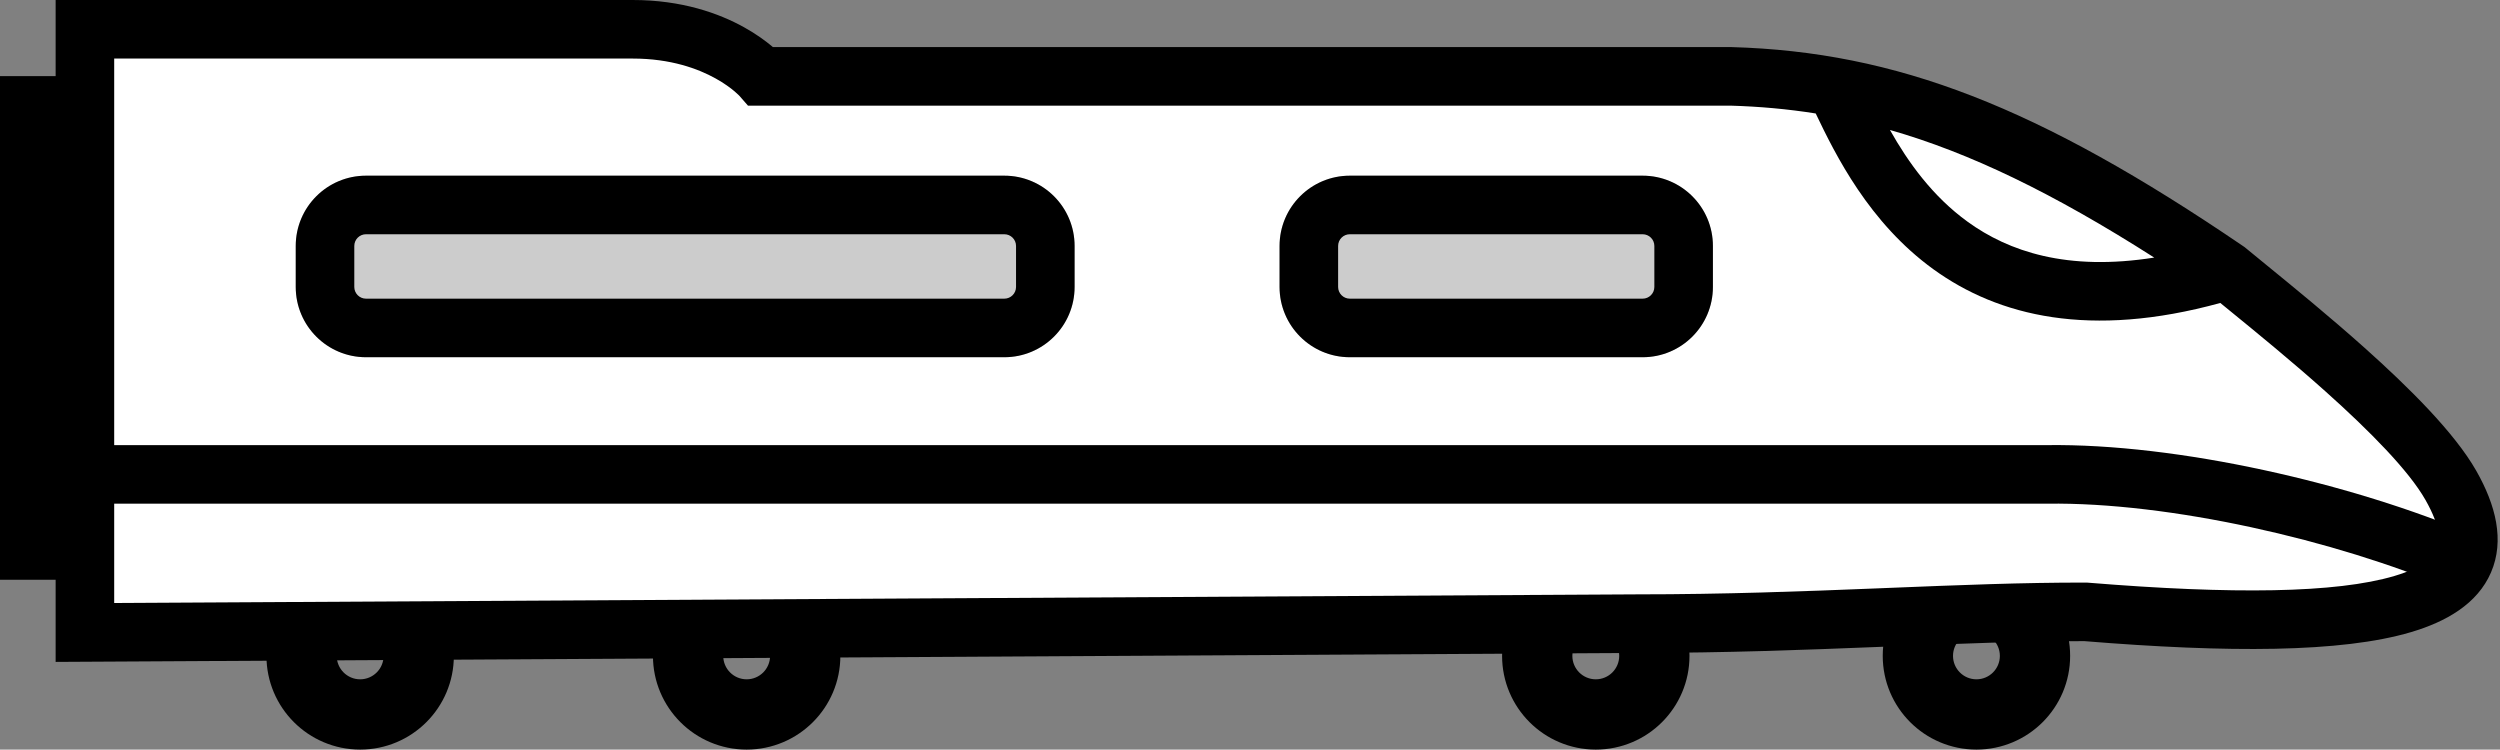 <svg width="597" height="179" viewBox="0 0 597 179" fill="none" xmlns="http://www.w3.org/2000/svg">
<rect x="0" y="0" width="597" height="179" fill="#808080" stroke="none"/>
<path fill-rule="evenodd" clip-rule="evenodd" d="M375.48 156.625C375.48 159.714 377.985 162.219 381.074 162.219C384.164 162.219 386.668 159.714 386.668 156.625C386.668 153.536 384.164 151.031 381.074 151.031C377.985 151.031 375.48 153.536 375.48 156.625ZM381.074 134.25C368.717 134.25 358.699 144.268 358.699 156.625C358.699 168.982 368.717 179 381.074 179C393.432 179 403.449 168.982 403.449 156.625C403.449 144.268 393.432 134.25 381.074 134.25Z" fill="black"/>
<path fill-rule="evenodd" clip-rule="evenodd" d="M466.379 156.625C466.379 159.714 468.883 162.219 471.973 162.219C475.062 162.219 477.566 159.714 477.566 156.625C477.566 153.536 475.062 151.031 471.973 151.031C468.883 151.031 466.379 153.536 466.379 156.625ZM471.973 134.25C459.615 134.25 449.598 144.268 449.598 156.625C449.598 168.982 459.615 179 471.973 179C484.33 179 494.348 168.982 494.348 156.625C494.348 144.268 484.33 134.25 471.973 134.25Z" fill="black"/>
<path fill-rule="evenodd" clip-rule="evenodd" d="M80.41 156.625C80.41 159.714 82.915 162.219 86.004 162.219C89.093 162.219 91.598 159.714 91.598 156.625C91.598 153.536 89.093 151.031 86.004 151.031C82.915 151.031 80.41 153.536 80.41 156.625ZM86.004 134.25C73.647 134.25 63.629 144.268 63.629 156.625C63.629 168.982 73.647 179 86.004 179C98.361 179 108.379 168.982 108.379 156.625C108.379 144.268 98.361 134.25 86.004 134.25Z" fill="black"/>
<path fill-rule="evenodd" clip-rule="evenodd" d="M172.707 156.625C172.707 159.714 175.211 162.219 178.301 162.219C181.39 162.219 183.895 159.714 183.895 156.625C183.895 153.536 181.39 151.031 178.301 151.031C175.211 151.031 172.707 153.536 172.707 156.625ZM178.301 134.25C165.943 134.25 155.926 144.268 155.926 156.625C155.926 168.982 165.943 179 178.301 179C190.658 179 200.676 168.982 200.676 156.625C200.676 144.268 190.658 134.25 178.301 134.25Z" fill="black"/>
<path fill-rule="evenodd" clip-rule="evenodd" d="M-5.25698e-06 138.445L0 18.18L15.383 18.18L15.383 138.445L-5.25698e-06 138.445Z" fill="black"/>
<path d="M413.312 18.234H343.302H181.79C181.79 18.234 171.964 6.992 151.084 6.992H20.277V151.031L391.203 148.923C432.503 148.923 466.714 146.061 498.06 146.113C566.841 151.734 602.142 145.573 585.264 115.9C576.118 99.821 544.855 75.395 531.805 64.608C483.321 31.584 450.797 19.316 413.312 18.234Z" fill="white"/>
<path fill-rule="evenodd" clip-rule="evenodd" d="M13.285 0H151.084C162.837 0 171.671 3.177 177.659 6.499C180.636 8.151 182.889 9.826 184.441 11.137C184.483 11.172 184.524 11.207 184.565 11.242H413.412L413.513 11.245C452.833 12.379 486.655 25.395 535.741 58.829L536.009 59.011L536.26 59.218C537.673 60.386 539.326 61.736 541.16 63.232C547.614 68.499 556.307 75.592 564.658 83.056C575.18 92.46 586.129 103.278 591.342 112.443C595.984 120.605 598.151 129.048 594.852 136.698C591.604 144.23 584.12 148.467 575.774 150.945C559.086 155.9 531.923 155.884 497.77 153.105C483.256 153.089 468.097 153.7 451.696 154.362C450.684 154.403 449.667 154.444 448.645 154.485C431.013 155.194 412.018 155.915 391.223 155.916C391.216 155.916 391.21 155.916 391.203 155.916L13.285 158.063V0ZM27.27 13.984V143.999L391.183 141.931H391.203C411.699 141.931 430.453 141.221 448.083 140.512C449.133 140.47 450.18 140.428 451.223 140.385C467.64 139.723 483.166 139.096 498.071 139.121L498.351 139.121L498.629 139.144C533.126 141.963 557.901 141.664 571.794 137.539C578.761 135.47 581.237 132.954 582.011 131.161C582.733 129.486 582.983 126.032 579.186 119.357C575.253 112.443 565.997 103.008 555.339 93.483C547.251 86.254 538.916 79.451 532.471 74.192C531.689 73.553 530.934 72.938 530.211 72.347C499.124 80.899 477.202 75.515 461.71 64.311C446.296 53.165 438.298 36.938 433.593 27.097C426.861 26.027 420.118 25.43 413.21 25.226H178.615L176.565 22.881C176.541 22.856 176.486 22.798 176.399 22.712C176.214 22.528 175.887 22.217 175.416 21.819C174.473 21.022 172.964 19.886 170.875 18.728C166.73 16.428 160.211 13.984 151.084 13.984H27.27ZM451.317 31.034C455.655 38.728 461.468 46.879 469.904 52.979C479.639 60.019 493.599 64.813 514.428 61.509C490.243 46.071 470.307 36.466 451.317 31.034Z" fill="black"/>
<path d="M70.621 58.734C70.621 49.466 78.134 41.953 87.402 41.953H239.832C249.1 41.953 256.613 49.466 256.613 58.734V68.523C256.613 77.791 249.1 85.305 239.832 85.305H87.402C78.134 85.305 70.621 77.791 70.621 68.523V58.734Z" fill="#CCCCCC"/>
<path fill-rule="evenodd" clip-rule="evenodd" d="M239.832 55.938H87.402C85.858 55.938 84.606 57.19 84.606 58.734V68.523C84.606 70.068 85.858 71.32 87.402 71.32H239.832C241.377 71.32 242.629 70.068 242.629 68.523V58.734C242.629 57.19 241.377 55.938 239.832 55.938ZM87.402 41.953C78.134 41.953 70.621 49.466 70.621 58.734V68.523C70.621 77.791 78.134 85.305 87.402 85.305H239.832C249.1 85.305 256.613 77.791 256.613 68.523V58.734C256.613 49.466 249.1 41.953 239.832 41.953H87.402Z" fill="black"/>
<path d="M305.559 58.734C305.559 49.466 313.072 41.953 322.34 41.953H392.262C401.53 41.953 409.043 49.466 409.043 58.734V68.523C409.043 77.791 401.53 85.305 392.262 85.305H322.34C313.072 85.305 305.559 77.791 305.559 68.523V58.734Z" fill="#CCCCCC"/>
<path fill-rule="evenodd" clip-rule="evenodd" d="M392.262 55.938H322.34C320.795 55.938 319.543 57.19 319.543 58.734V68.523C319.543 70.068 320.795 71.32 322.34 71.32H392.262C393.806 71.32 395.059 70.068 395.059 68.523V58.734C395.059 57.19 393.806 55.938 392.262 55.938ZM322.34 41.953C313.072 41.953 305.559 49.466 305.559 58.734V68.523C305.559 77.791 313.072 85.305 322.34 85.305H392.262C401.53 85.305 409.043 77.791 409.043 68.523V58.734C409.043 49.466 401.53 41.953 392.262 41.953H322.34Z" fill="black"/>
<path fill-rule="evenodd" clip-rule="evenodd" d="M585.305 140.684C557.67 128.922 517.951 119.871 488.89 120.279L488.841 120.279L20.277 120.279V106.295L488.743 106.295C520.091 105.866 561.716 115.446 590.781 127.816L585.305 140.684Z" fill="black"/>
</svg>
